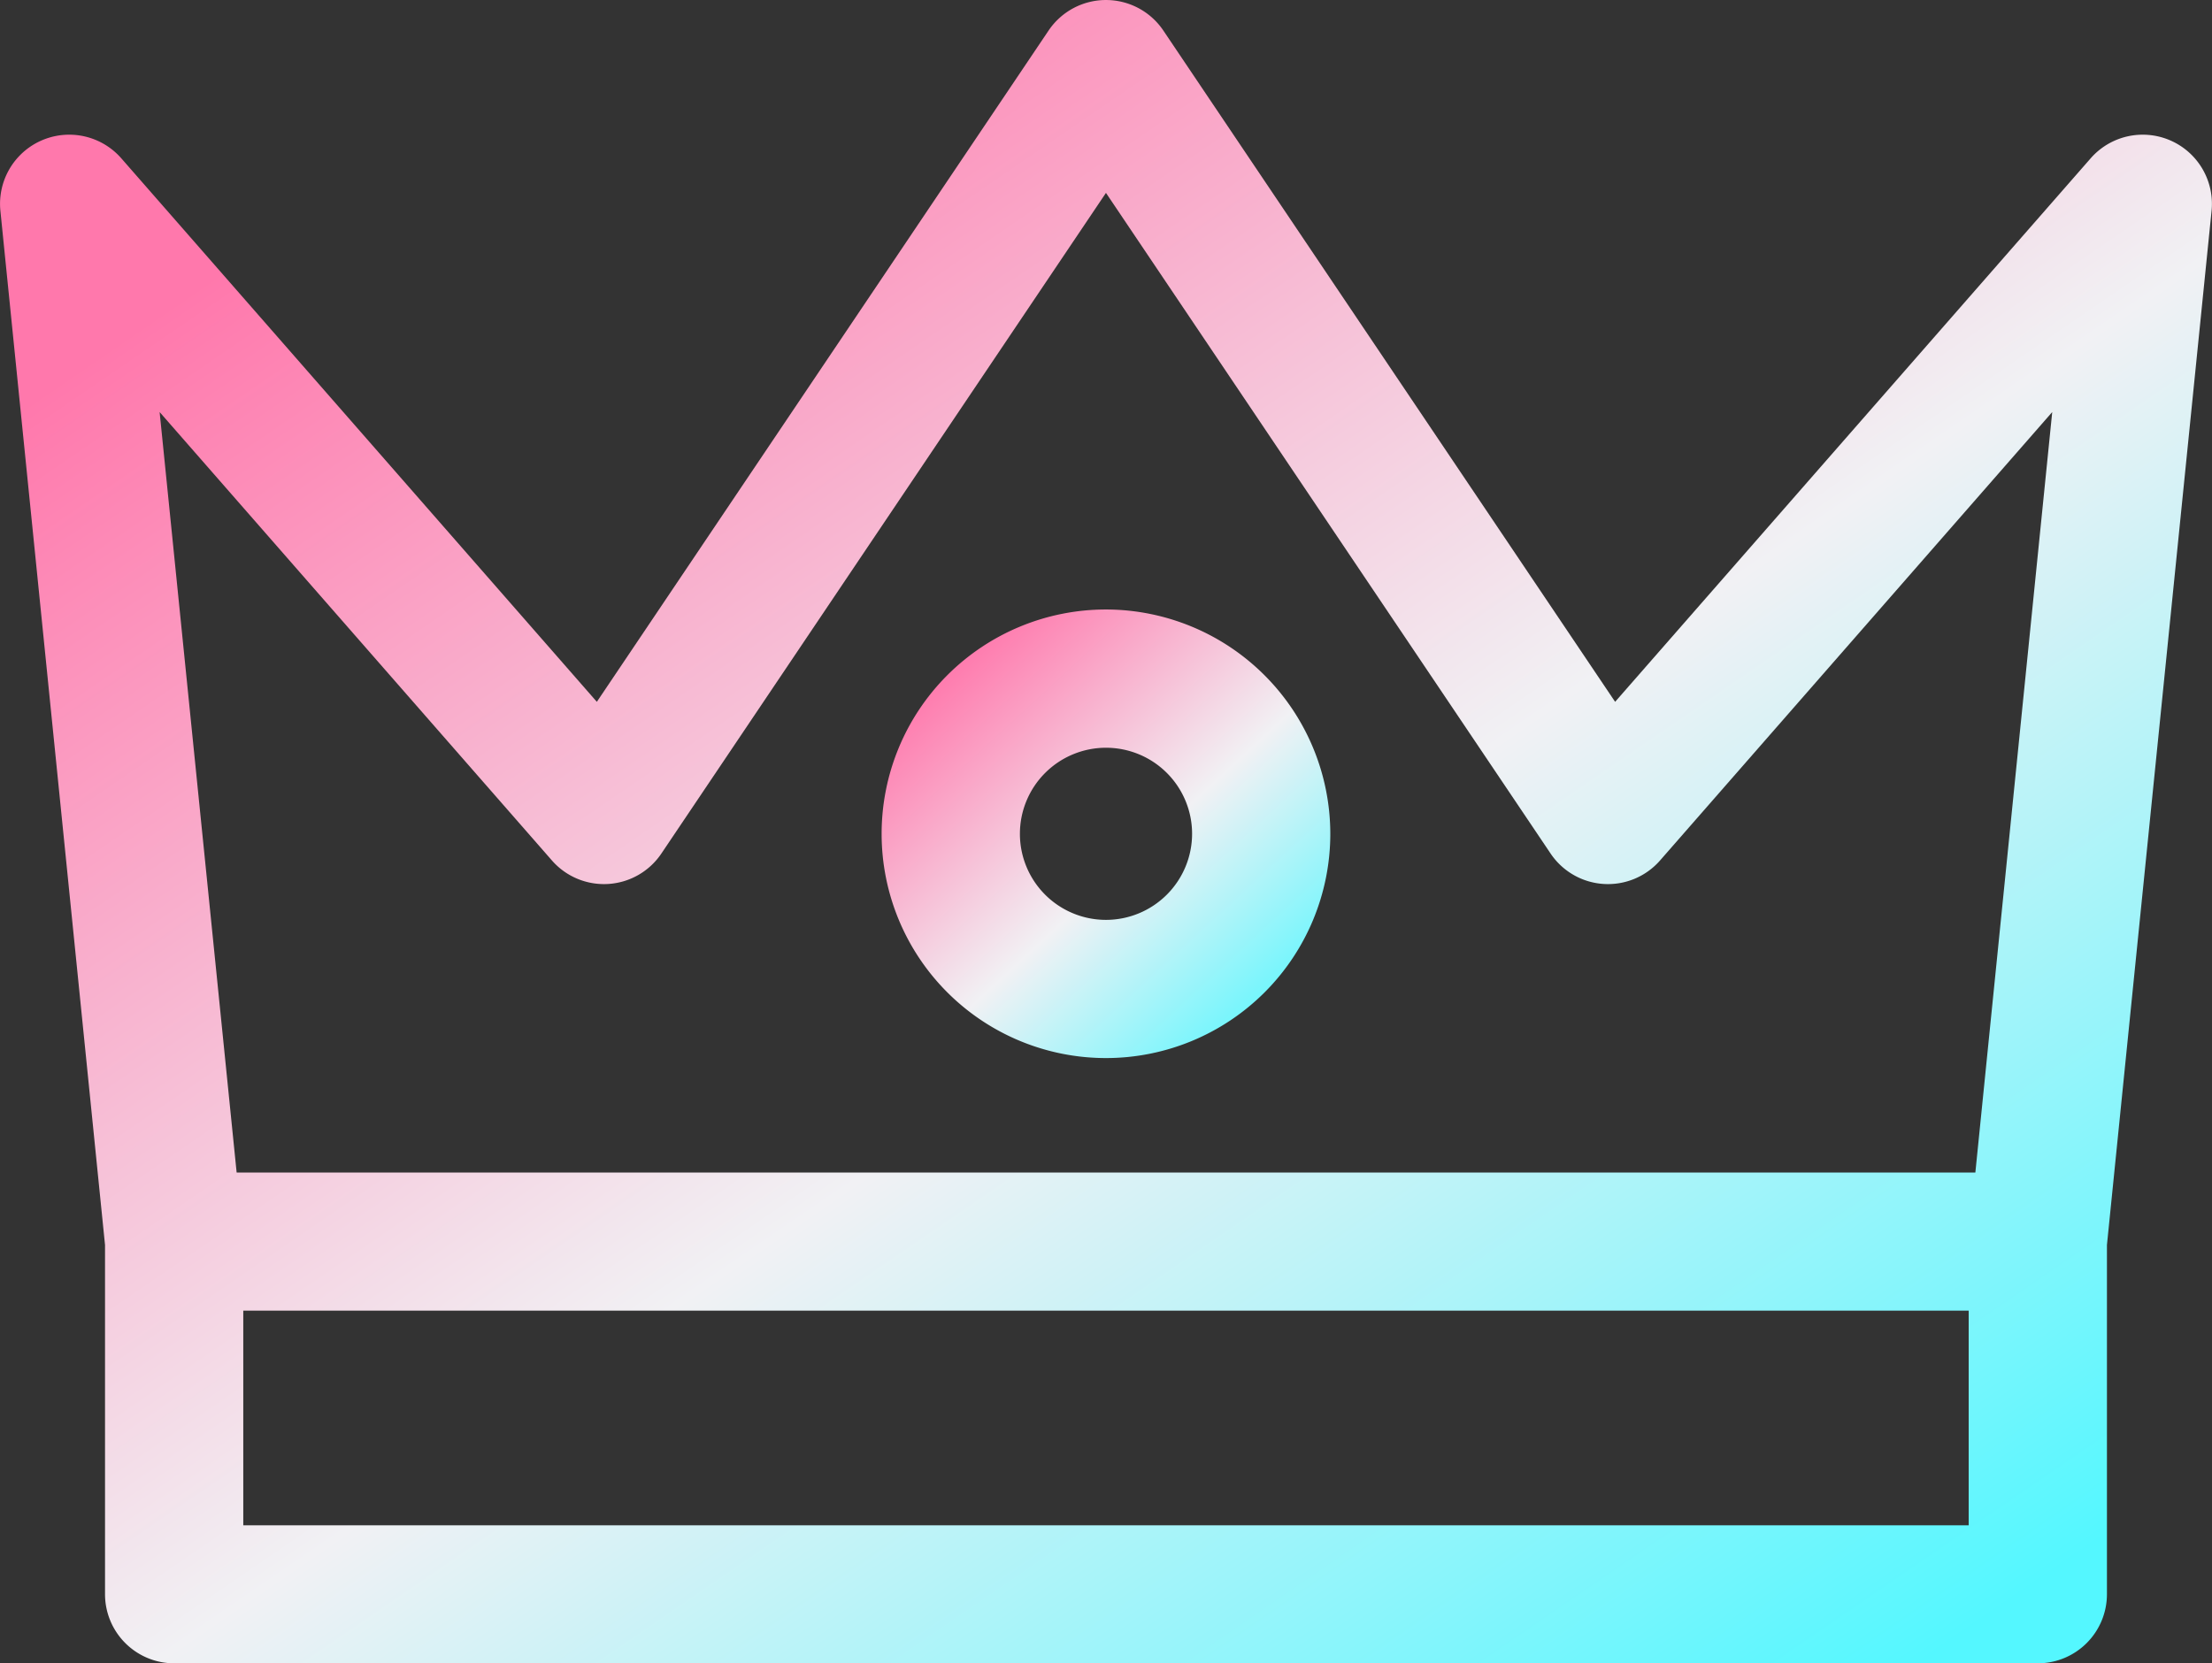 <svg xmlns="http://www.w3.org/2000/svg" xmlns:xlink="http://www.w3.org/1999/xlink" width="60.974" height="45.864" viewBox="0 0 60.974 45.864">
  <rect x="0" y="0" width="60.974" height="45.864" fill="#333333" stroke="none"/>
  <defs>
    <linearGradient id="linear-gradient" x1="0.161" y1="0.108" x2="0.93" y2="0.942" gradientUnits="objectBoundingBox">
      <stop offset="0" stop-color="#ff78ac"/>
      <stop offset="0.527" stop-color="#f1f1f4"/>
      <stop offset="1" stop-color="#54f7ff"/>
    </linearGradient>
  </defs>
  <g id="royal" transform="translate(0 -63.439)">
    <g id="Group_83" data-name="Group 83" transform="translate(0 63.439)">
      <g id="Group_82" data-name="Group 82" transform="translate(0 0)">
        <path id="Path_401" data-name="Path 401" d="M57.633,67.8,44.521,82.79,32.067,64.28a1.907,1.907,0,0,0-3.162,0L16.452,82.79,3.34,67.8A1.907,1.907,0,0,0,.01,69.243L2.895,97.766V107.4A1.906,1.906,0,0,0,4.8,109.3H56.173a1.906,1.906,0,0,0,1.905-1.905V97.766l2.885-28.523A1.907,1.907,0,0,0,57.633,67.8Zm-3.365,37.695H6.706V99.576H54.267v5.916Zm.183-9.727H6.523L4.4,74.8,15.215,87.165a1.906,1.906,0,0,0,3.015-.191L30.486,68.757,42.743,86.974a1.906,1.906,0,0,0,3.015.191L56.57,74.8Z" transform="translate(0 -63.439)" fill="url(#linear-gradient)"/>
      </g>
    </g>
    <g id="Group_85" data-name="Group 85" transform="translate(24.302 80.244)">
      <g id="Group_84" data-name="Group 84">
        <path id="Path_402" data-name="Path 402" d="M210.255,204.548a6.184,6.184,0,1,0,6.184,6.184A6.191,6.191,0,0,0,210.255,204.548Zm0,8.558a2.373,2.373,0,1,1,2.374-2.373A2.376,2.376,0,0,1,210.255,213.106Z" transform="translate(-204.071 -204.548)" fill="url(#linear-gradient)"/>
      </g>
    </g>
  </g>
</svg>
